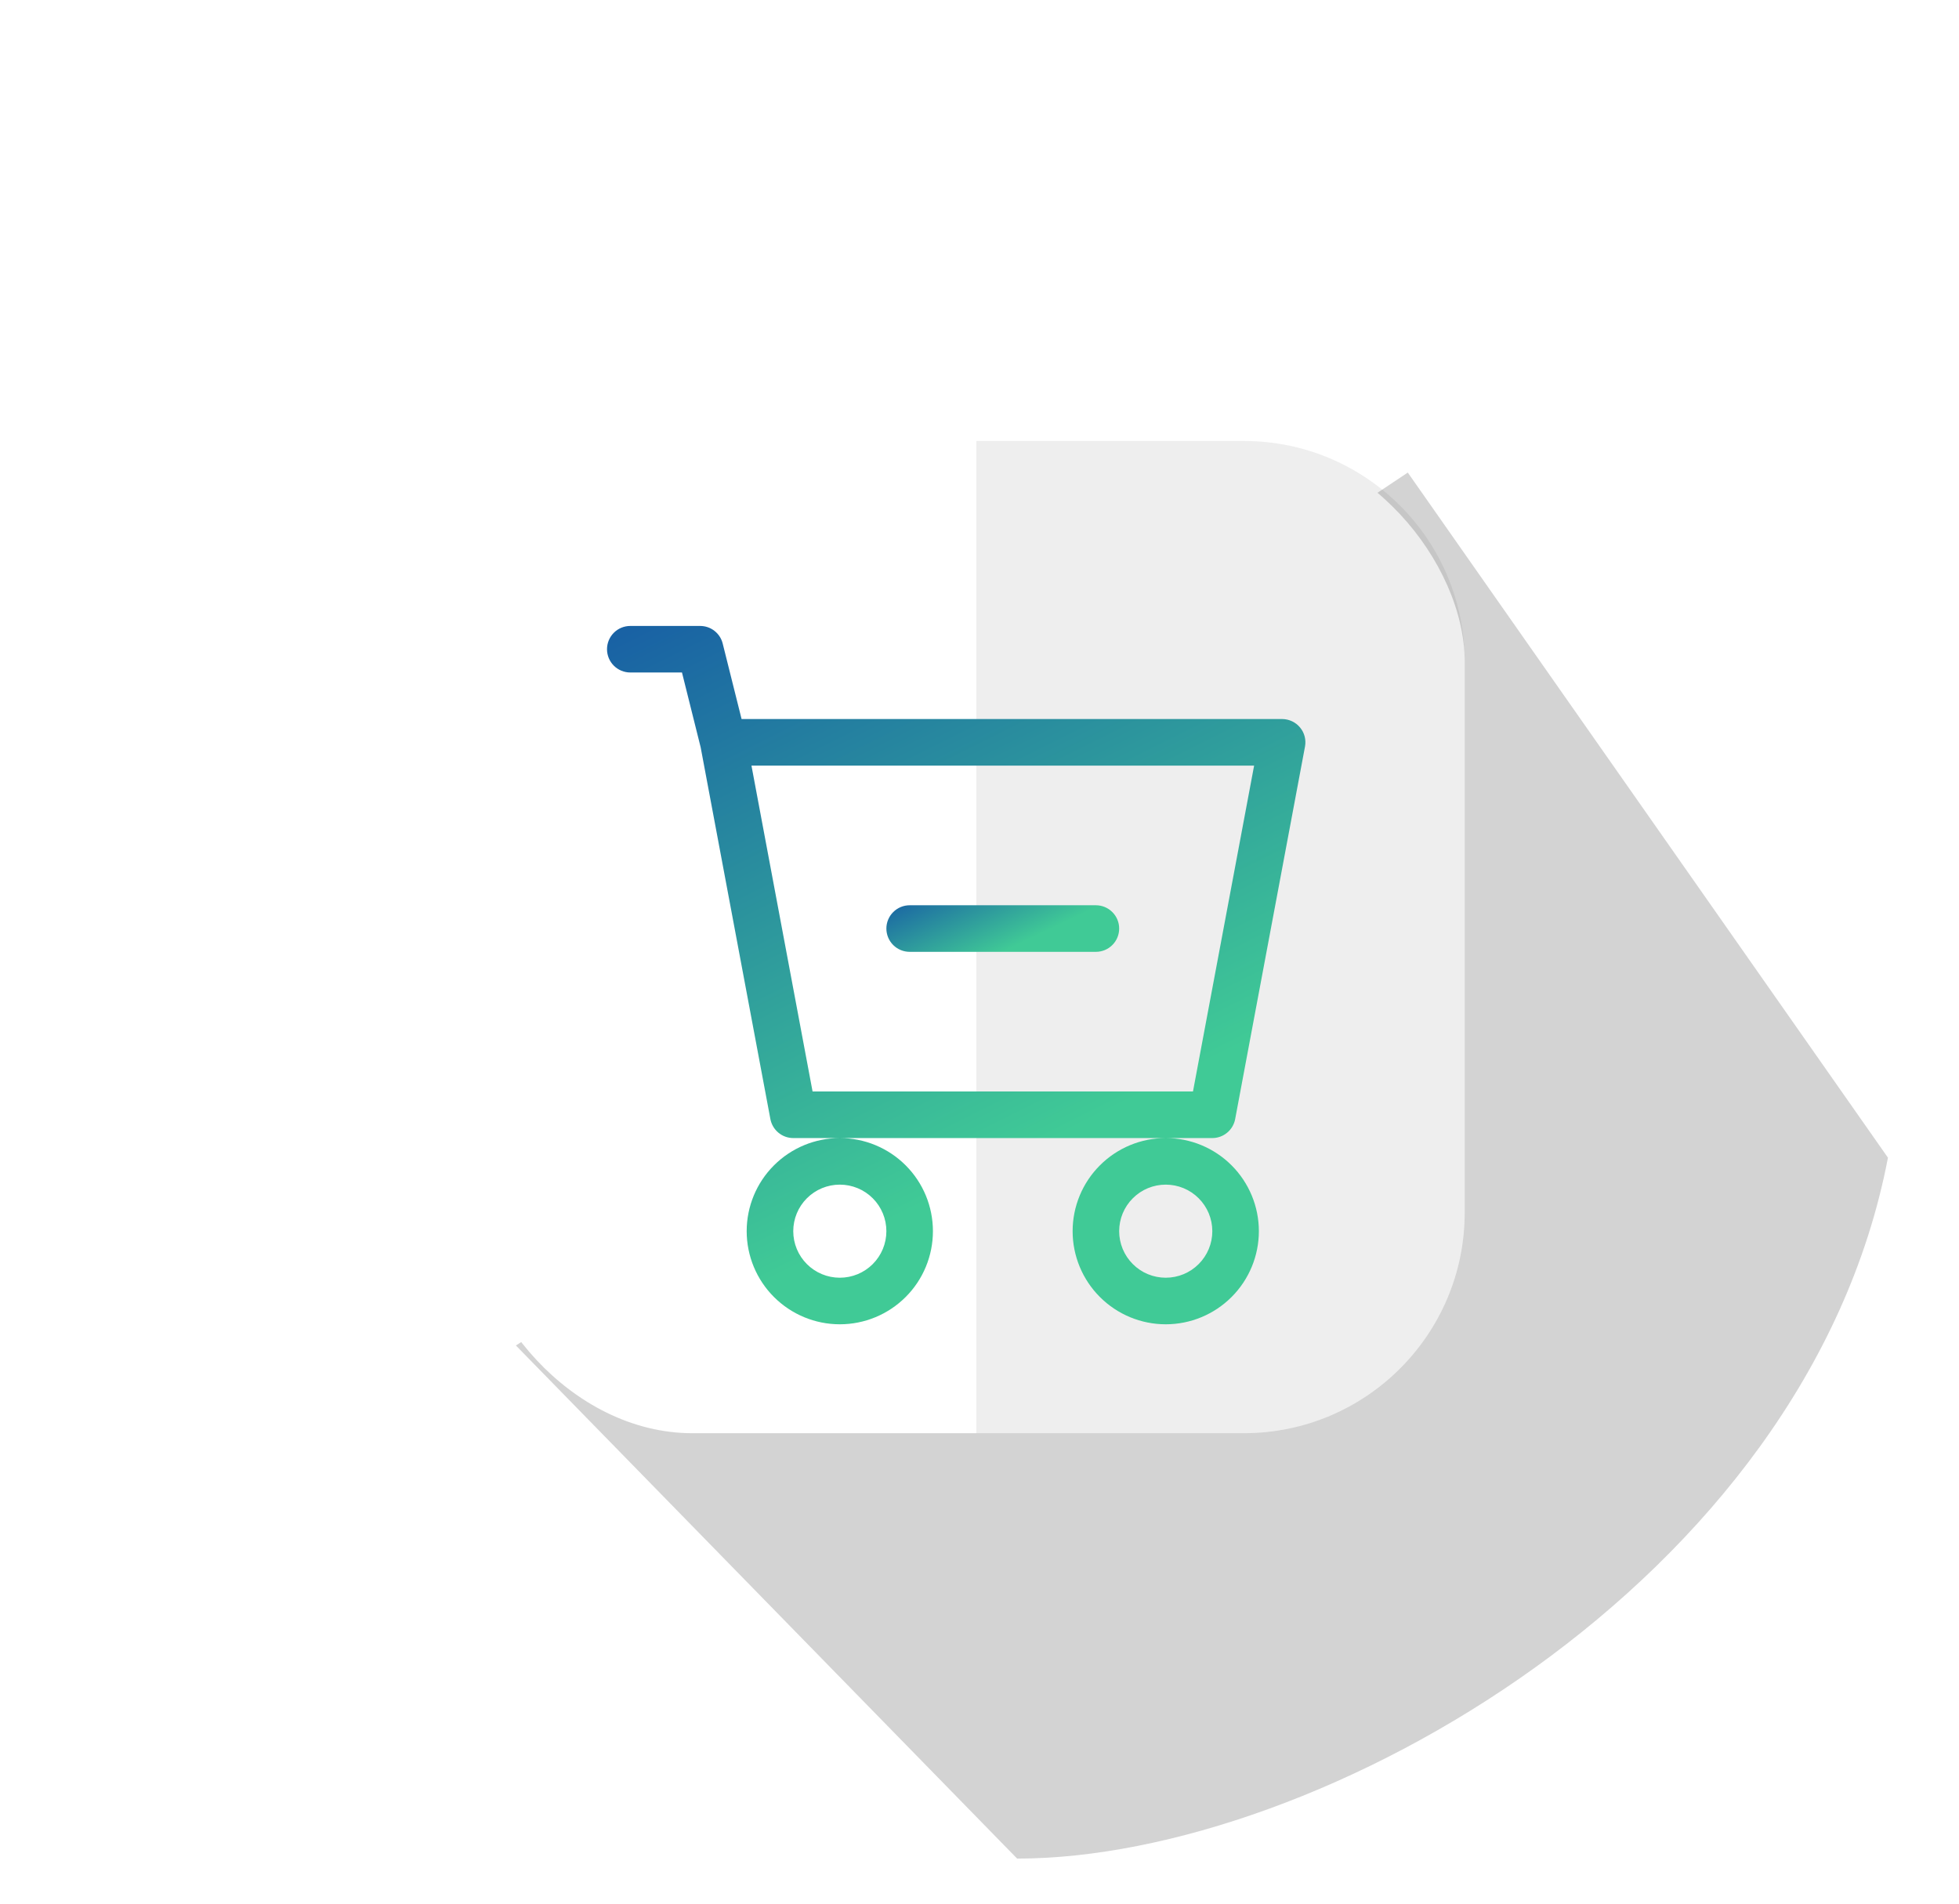 <svg width="71" height="69" viewBox="0 0 71 69" fill="none" xmlns="http://www.w3.org/2000/svg">
<ellipse cx="34.806" cy="33.682" rx="34.806" ry="33.682" transform="rotate(-180 34.806 33.682)" fill="url(#paint0_linear_247_1104)"/>
<path d="M51.022 17.128L68.425 41.961C65.478 57.375 47.777 67.366 36.864 67.366L18.698 48.768L34.514 38.54L27.522 32.826L51.022 17.128Z" fill="#767676" fill-opacity="0.32"/>
<rect x="17.099" y="15.982" width="35.986" height="35.966" rx="8" fill="white"/>
<path d="M35.387 15.984H45.085C49.503 15.984 53.085 19.566 53.085 23.984V43.95C53.085 48.369 49.503 51.95 45.085 51.95H35.387V15.984Z" fill="#494949" fill-opacity="0.09"/>
<g clip-path="url(#clip0_247_1104)">
<path d="M32.969 32.812C32.745 32.812 32.53 32.901 32.372 33.06C32.214 33.218 32.125 33.432 32.125 33.656C32.125 33.88 32.214 34.095 32.372 34.253C32.53 34.411 32.745 34.5 32.969 34.5H39.719C39.943 34.5 40.157 34.411 40.315 34.253C40.474 34.095 40.562 33.88 40.562 33.656C40.562 33.432 40.474 33.218 40.315 33.06C40.157 32.901 39.943 32.812 39.719 32.812H32.969Z" fill="url(#paint1_linear_247_1104)"/>
<path d="M22.844 22.688C22.62 22.688 22.405 22.776 22.247 22.935C22.089 23.093 22 23.308 22 23.531C22 23.755 22.089 23.97 22.247 24.128C22.405 24.286 22.62 24.375 22.844 24.375H24.717L25.394 27.087L27.921 40.562C27.958 40.755 28.06 40.929 28.212 41.055C28.363 41.181 28.553 41.25 28.75 41.25H30.438C29.542 41.25 28.684 41.606 28.051 42.239C27.418 42.871 27.062 43.73 27.062 44.625C27.062 45.52 27.418 46.379 28.051 47.011C28.684 47.644 29.542 48 30.438 48C31.333 48 32.191 47.644 32.824 47.011C33.457 46.379 33.812 45.52 33.812 44.625C33.812 43.73 33.457 42.871 32.824 42.239C32.191 41.606 31.333 41.25 30.438 41.25H42.25C41.355 41.25 40.496 41.606 39.864 42.239C39.231 42.871 38.875 43.73 38.875 44.625C38.875 45.52 39.231 46.379 39.864 47.011C40.496 47.644 41.355 48 42.25 48C43.145 48 44.004 47.644 44.636 47.011C45.269 46.379 45.625 45.52 45.625 44.625C45.625 43.73 45.269 42.871 44.636 42.239C44.004 41.606 43.145 41.25 42.25 41.25H43.938C44.134 41.25 44.325 41.181 44.476 41.055C44.627 40.929 44.73 40.755 44.766 40.562L47.297 27.061C47.32 26.94 47.316 26.814 47.285 26.695C47.254 26.575 47.197 26.463 47.117 26.368C47.038 26.272 46.939 26.195 46.827 26.143C46.715 26.09 46.593 26.063 46.469 26.062H26.877L26.193 23.327C26.148 23.144 26.043 22.982 25.894 22.866C25.746 22.75 25.563 22.688 25.375 22.688H22.844ZM29.45 39.562L27.235 27.75H45.453L43.237 39.562H29.45V39.562ZM32.125 44.625C32.125 45.073 31.947 45.502 31.631 45.818C31.314 46.135 30.885 46.312 30.438 46.312C29.99 46.312 29.561 46.135 29.244 45.818C28.928 45.502 28.75 45.073 28.75 44.625C28.75 44.177 28.928 43.748 29.244 43.432C29.561 43.115 29.99 42.938 30.438 42.938C30.885 42.938 31.314 43.115 31.631 43.432C31.947 43.748 32.125 44.177 32.125 44.625V44.625ZM43.938 44.625C43.938 45.073 43.76 45.502 43.443 45.818C43.127 46.135 42.698 46.312 42.25 46.312C41.802 46.312 41.373 46.135 41.057 45.818C40.74 45.502 40.562 45.073 40.562 44.625C40.562 44.177 40.74 43.748 41.057 43.432C41.373 43.115 41.802 42.938 42.25 42.938C42.698 42.938 43.127 43.115 43.443 43.432C43.76 43.748 43.938 44.177 43.938 44.625V44.625Z" fill="url(#paint2_linear_247_1104)"/>
</g>
<defs>
<linearGradient id="paint0_linear_247_110" x1="34.806" y1="-0" x2="34.806" y2="67.365" gradientUnits="userSpaceOnUse">
<stop stop-color="#44D695"/>
<stop offset="1" stop-color="#185FA5"/>
</linearGradient>
<linearGradient id="paint1_linear_247_1104" x1="34.886" y1="31.432" x2="36.344" y2="34.5" gradientUnits="userSpaceOnUse">
<stop stop-color="#1962A4"/>
<stop offset="1" stop-color="#40CA96"/>
</linearGradient>
<linearGradient id="paint2_linear_247_1104" x1="22.921" y1="22.841" x2="33.352" y2="43.705" gradientUnits="userSpaceOnUse">
<stop stop-color="#1962A4"/>
<stop offset="1" stop-color="#40CA96"/>
</linearGradient>
<clipPath id="clip0_247_1104">
<rect width="27" height="27" fill="white" transform="translate(22 21)"/>
</clipPath>
</defs>
</svg>
